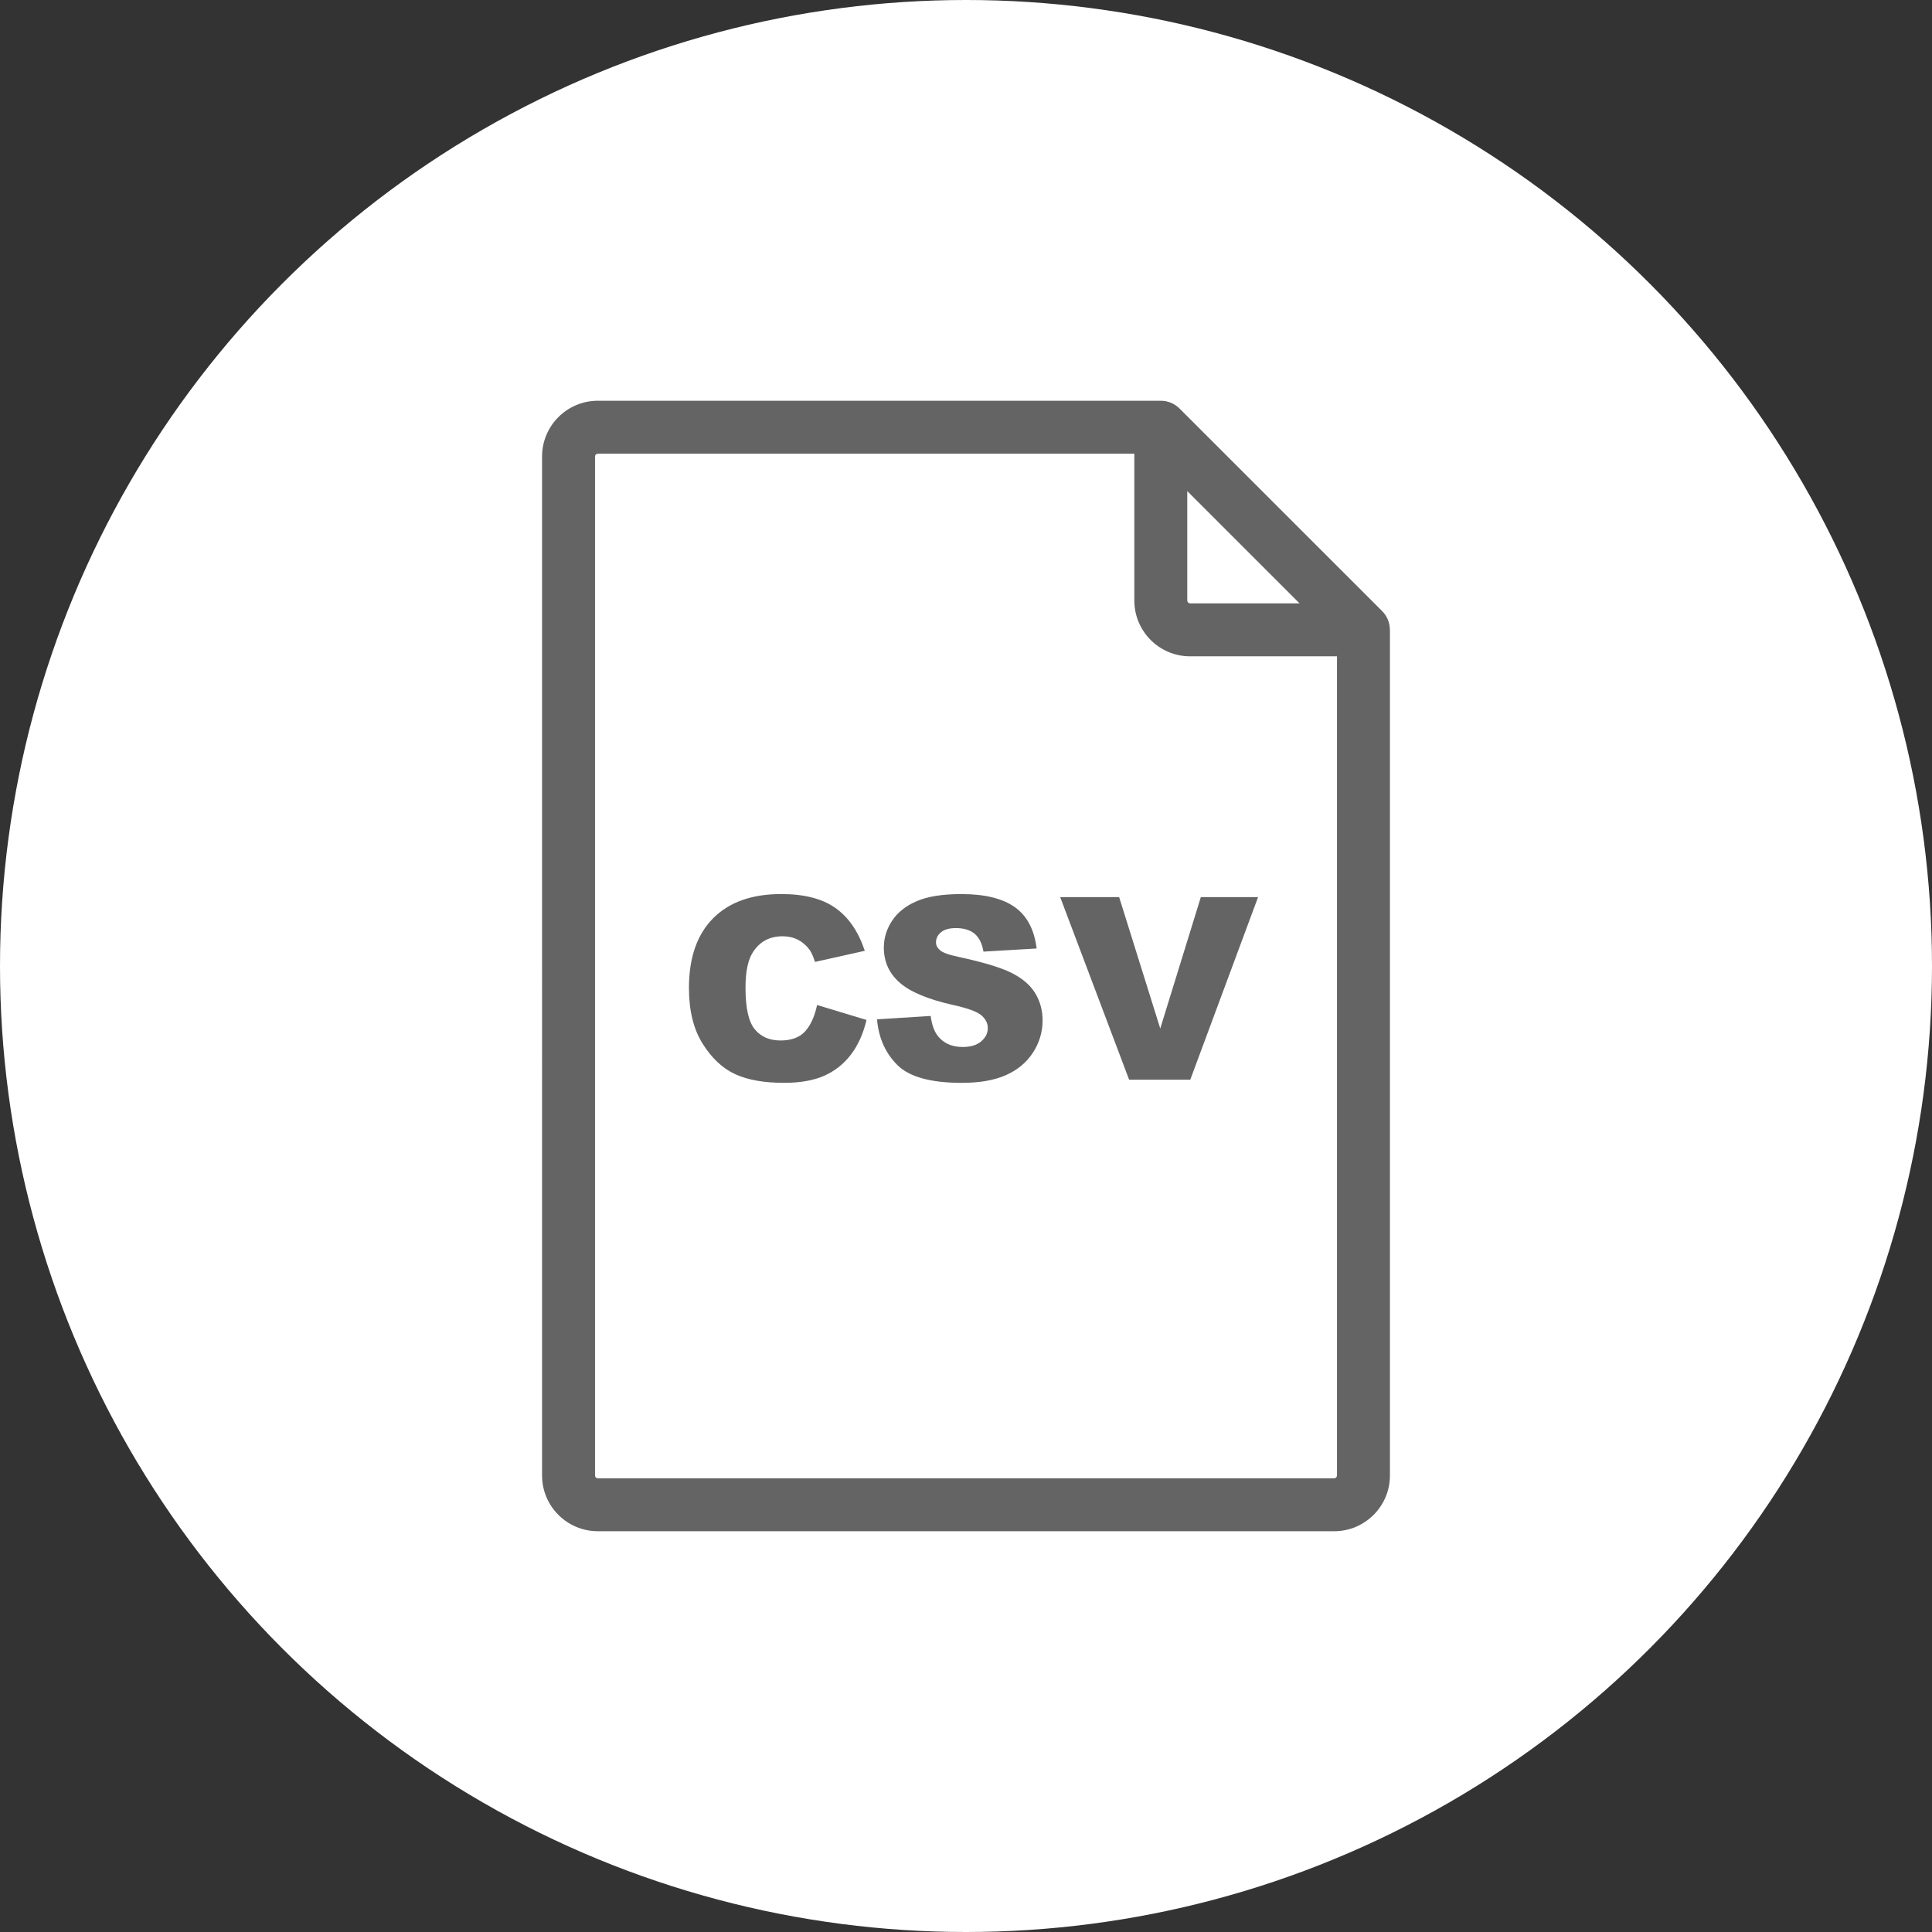 <?xml version="1.0" encoding="utf-8"?>
<!DOCTYPE svg PUBLIC "-//W3C//DTD SVG 1.1//EN" "http://www.w3.org/Graphics/SVG/1.1/DTD/svg11.dtd">
<svg version="1.1" xmlns="http://www.w3.org/2000/svg" x="0px" y="0px" width="70px" height="70px" viewBox="0 0 70 70">
<rect x="0" y="0" width="70" height="70" fill="#333333" stroke="none"/>
<circle fill-rule="evenodd" clip-rule="evenodd" fill="#FFFFFF" cx="35" cy="35" r="35"/>
<path fill="#646464" d="M50.358,22.81c-0.003-0.246-0.098-0.487-0.279-0.668l-7.343-7.341c0,0,0,0-0.001-0.001
	c-0.173-0.173-0.413-0.28-0.677-0.28H21.66c-1.114,0-2.02,0.906-2.02,2.019V53.46c0,1.114,0.906,2.019,2.019,2.019H48.34
	c1.114,0,2.02-0.905,2.02-2.019V22.82C50.36,22.816,50.358,22.813,50.358,22.81z M43.017,17.794l4.067,4.066h-3.966
	c-0.056,0-0.101-0.045-0.101-0.101V17.794L43.017,17.794z M48.441,53.461c0,0.056-0.045,0.101-0.101,0.101H21.66
	c-0.056,0-0.101-0.045-0.101-0.101V16.539c0-0.056,0.045-0.101,0.101-0.101h19.439v5.322c0,1.114,0.906,2.02,2.02,2.02h5.323V53.461
	L48.441,53.461z M29.605,36.413l1.791,0.542c-0.12,0.502-0.31,0.922-0.568,1.259s-0.58,0.591-0.963,0.762
	c-0.384,0.171-0.872,0.257-1.464,0.257c-0.719,0-1.306-0.104-1.762-0.313c-0.456-0.209-0.849-0.577-1.18-1.103
	c-0.331-0.526-0.497-1.2-0.497-2.02c0-1.094,0.291-1.935,0.873-2.523c0.582-0.587,1.406-0.881,2.47-0.881
	c0.833,0,1.488,0.168,1.965,0.505s0.831,0.854,1.063,1.552l-1.805,0.402c-0.063-0.202-0.129-0.349-0.198-0.442
	c-0.115-0.156-0.254-0.276-0.419-0.361c-0.166-0.084-0.351-0.126-0.555-0.126c-0.463,0-0.818,0.186-1.065,0.559
	c-0.187,0.276-0.28,0.71-0.28,1.302c0,0.733,0.111,1.236,0.334,1.507c0.223,0.272,0.535,0.408,0.938,0.408
	c0.391,0,0.687-0.11,0.887-0.33C29.37,37.149,29.515,36.831,29.605,36.413z M31.776,36.932l1.944-0.122
	c0.042,0.316,0.128,0.557,0.257,0.722c0.21,0.268,0.511,0.402,0.902,0.402c0.292,0,0.517-0.068,0.674-0.206
	c0.158-0.137,0.237-0.295,0.237-0.476c0-0.172-0.075-0.325-0.226-0.46s-0.499-0.263-1.046-0.383
	c-0.896-0.202-1.536-0.469-1.917-0.803c-0.385-0.334-0.578-0.759-0.578-1.277c0-0.34,0.098-0.661,0.295-0.963
	s0.493-0.54,0.889-0.712c0.396-0.173,0.938-0.26,1.626-0.26c0.845,0,1.49,0.157,1.934,0.472c0.443,0.314,0.708,0.814,0.792,1.5
	l-1.926,0.113c-0.051-0.298-0.159-0.514-0.323-0.649c-0.164-0.136-0.39-0.203-0.679-0.203c-0.238,0-0.417,0.05-0.537,0.151
	c-0.121,0.101-0.181,0.224-0.181,0.368c0,0.105,0.05,0.2,0.149,0.284c0.096,0.087,0.325,0.169,0.686,0.244
	c0.894,0.193,1.533,0.387,1.919,0.584c0.387,0.197,0.668,0.441,0.844,0.733c0.176,0.292,0.264,0.618,0.264,0.979
	c0,0.424-0.118,0.815-0.352,1.173s-0.563,0.629-0.983,0.814c-0.421,0.185-0.952,0.277-1.593,0.277c-1.125,0-1.904-0.216-2.337-0.649
	S31.833,37.599,31.776,36.932z M38.413,32.505h2.136l1.489,4.76l1.47-4.76h2.074l-2.456,6.614H40.91L38.413,32.505z"/>
</svg>